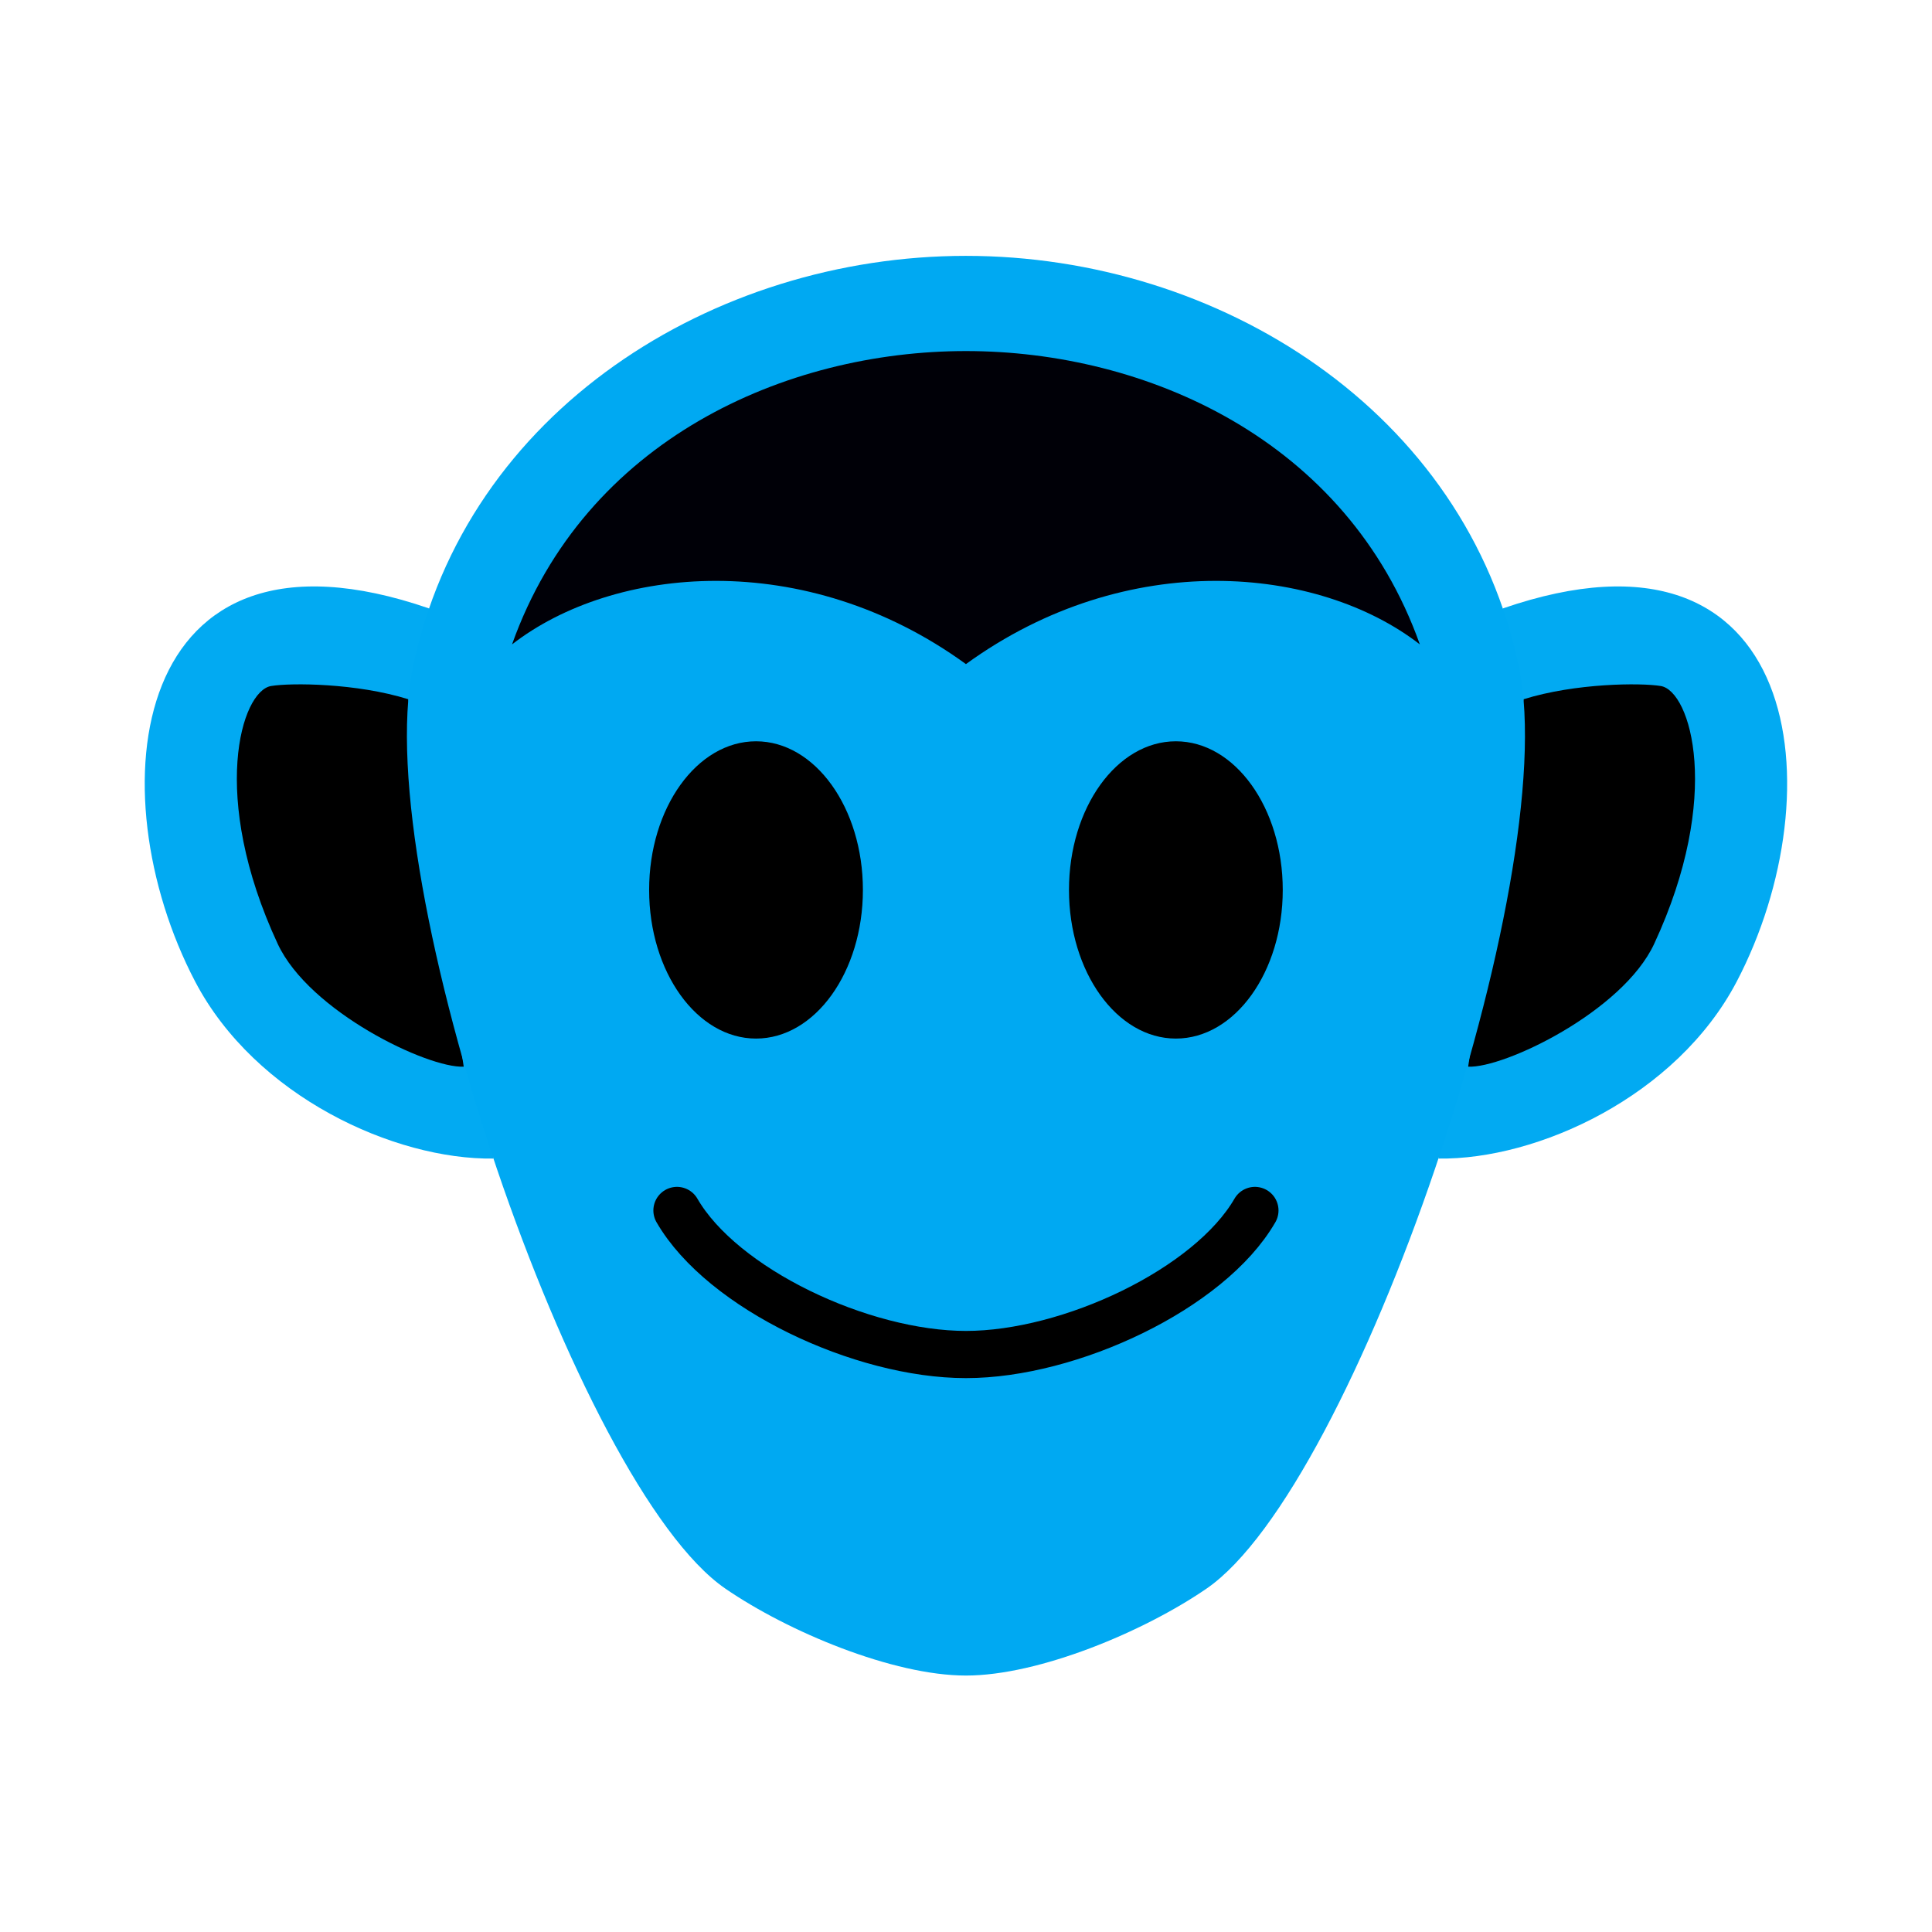<?xml version="1.0" encoding="UTF-8" standalone="no"?>
<svg
   xmlns:dc="http://purl.org/dc/elements/1.1/"
   xmlns:cc="http://creativecommons.org/ns#"
   xmlns:rdf="http://www.w3.org/1999/02/22-rdf-syntax-ns#"
   xmlns:svg="http://www.w3.org/2000/svg"
   xmlns="http://www.w3.org/2000/svg"
   xmlns:sodipodi="http://sodipodi.sourceforge.net/DTD/sodipodi-0.dtd"
   xmlns:inkscape="http://www.inkscape.org/namespaces/inkscape"
   width="256mm"
   height="256mm"
   viewBox="0 0 256 256"
   version="1.1"
   id="svg8"
   inkscape:version="1.0.1 (3bc2e813f5, 2020-09-07)"
   sodipodi:docname="monke.svg">
  <defs
     id="defs2">
    <inkscape:path-effect
       effect="mirror_symmetry"
       start_point="24,92.44"
       end_point="24,126.741"
       center_point="24,109.591"
       id="path-effect917"
       is_visible="true"
       lpeversion="1"
       mode="free"
       discard_orig_path="false"
       fuse_paths="false"
       oposite_fuse="false"
       split_items="false" />
    <inkscape:path-effect
       effect="mirror_symmetry"
       start_point="16.557,87.482"
       end_point="17.205,125.314"
       center_point="16.881,106.398"
       id="path-effect915"
       is_visible="true"
       lpeversion="1"
       mode="free"
       discard_orig_path="false"
       fuse_paths="false"
       oposite_fuse="false"
       split_items="false" />
    <inkscape:path-effect
       effect="mirror_symmetry"
       start_point="16.557,87.482"
       end_point="17.205,125.314"
       center_point="16.881,106.398"
       id="path-effect896"
       is_visible="true"
       lpeversion="1"
       mode="free"
       discard_orig_path="false"
       fuse_paths="false"
       oposite_fuse="false"
       split_items="false" />
    <inkscape:path-effect
       effect="mirror_symmetry"
       start_point="24,97.63"
       end_point="24,124.303"
       center_point="24,110.966"
       id="path-effect877"
       is_visible="true"
       lpeversion="1"
       mode="free"
       discard_orig_path="false"
       fuse_paths="false"
       oposite_fuse="false"
       split_items="false" />
    <inkscape:path-effect
       effect="mirror_symmetry"
       start_point="24,83.74"
       end_point="24,135.069"
       center_point="24,109.405"
       id="path-effect874"
       is_visible="true"
       lpeversion="1"
       mode="free"
       discard_orig_path="false"
       fuse_paths="false"
       oposite_fuse="false"
       split_items="false" />
    <inkscape:path-effect
       effect="mirror_symmetry"
       start_point="24,138.76"
       end_point="24,167.127"
       center_point="24,152.944"
       id="path-effect868"
       is_visible="true"
       lpeversion="1"
       mode="free"
       discard_orig_path="false"
       fuse_paths="false"
       oposite_fuse="false"
       split_items="false" />
    <inkscape:path-effect
       effect="mirror_symmetry"
       start_point="24,97.64"
       end_point="24,125.166"
       center_point="24,111.403"
       id="path-effect864"
       is_visible="true"
       lpeversion="1"
       mode="free"
       discard_orig_path="false"
       fuse_paths="false"
       oposite_fuse="false"
       split_items="false" />
    <inkscape:path-effect
       effect="mirror_symmetry"
       start_point="24,54.04"
       end_point="24,181.447"
       center_point="24,117.744"
       id="path-effect858"
       is_visible="true"
       lpeversion="1"
       mode="free"
       discard_orig_path="false"
       fuse_paths="false"
       oposite_fuse="false"
       split_items="false" />
    <inkscape:path-effect
       effect="mirror_symmetry"
       start_point="24,45.634"
       end_point="24,196.313"
       center_point="24,120.973"
       id="path-effect854"
       is_visible="true"
       lpeversion="1"
       mode="free"
       discard_orig_path="false"
       fuse_paths="false"
       oposite_fuse="false"
       split_items="false" />
    <inkscape:path-effect
       effect="mirror_symmetry"
       start_point="46.958,69.105"
       end_point="46.958,96.965"
       center_point="46.958,83.035"
       id="path-effect850"
       is_visible="true"
       lpeversion="1"
       mode="free"
       discard_orig_path="false"
       fuse_paths="false"
       oposite_fuse="false"
       split_items="false" />
  </defs>
  <sodipodi:namedview
     id="base"
     pagecolor="#ffffff"
     bordercolor="#666666"
     borderopacity="1.0"
     inkscape:pageopacity="0.0"
     inkscape:pageshadow="2"
     inkscape:zoom="1"
     inkscape:cx="608.62204"
     inkscape:cy="568.08538"
     inkscape:document-units="mm"
     inkscape:current-layer="g1077"
     inkscape:document-rotation="0"
     showgrid="false"
     showborder="false"
     inkscape:snap-smooth-nodes="true"
     inkscape:object-paths="true"
     inkscape:window-width="2512"
     inkscape:window-height="1381"
     inkscape:window-x="1464"
     inkscape:window-y="549"
     inkscape:window-maximized="0"
     inkscape:snap-bbox="true"
     inkscape:snap-bbox-midpoints="true"
     inkscape:snap-nodes="false"
     inkscape:snap-others="false" />
  <g
     inkscape:groupmode="layer"
     id="layer2"
     inkscape:label="Layer 2">
    <g
       id="g1077"
       inkscape:export-xdpi="300.1951"
       inkscape:export-ydpi="300.1951">
      <g
         id="g1088"
         inkscape:export-xdpi="9.3810968"
         inkscape:export-ydpi="9.3810968"
         transform="matrix(1.477,0,0,1.477,92.544,-45.979)">
        <rect
           style="fill:#000007;fill-opacity:0;stroke:none;stroke-width:10.683;stroke-linecap:round;stroke-miterlimit:4;stroke-dasharray:none;stroke-opacity:1"
           id="rect1066"
           width="173.285"
           height="173.285"
           x="-62.642"
           y="31.123" />
        <g
           id="g930">
          <g
             id="g921"
             style="stroke:none">
            <path
               style="fill:#00a9f2;fill-opacity:0.991;stroke:none;stroke-width:0.265px;stroke-linecap:butt;stroke-linejoin:miter;stroke-opacity:1"
               d="m -24.164,85.714 c -27.001,-9.318 -29.891,16.474 -20.987,33.47 5.409,10.324 17.903,16.005 26.763,15.884 M 72.164,85.714 c 27.001,-9.318 29.891,16.474 20.987,33.47 -5.409,10.324 -17.903,16.005 -26.763,15.884"
               id="path872"
               sodipodi:nodetypes="csc"
               inkscape:path-effect="#path-effect874"
               inkscape:original-d="m -24.164387,85.713879 c -27.001126,-9.318238 -29.891363,16.474251 -20.987355,33.469851 5.408537,10.32359 17.9033,16.00547 26.762661,15.88374" />
            <path
               style="fill:#000000;fill-opacity:1;stroke:none;stroke-width:0.265px;stroke-linecap:butt;stroke-linejoin:miter;stroke-opacity:1"
               d="m -26.022,93.863 c -4.648,-1.453 -10.522,-1.487 -12.315,-1.189 -2.673,0.444 -5.572,9.875 0.595,23.133 2.826,6.074 13.467,11.172 16.687,11.016 M 74.022,93.863 c 4.648,-1.453 10.522,-1.487 12.315,-1.189 2.673,0.444 5.572,9.875 -0.595,23.133 -2.826,6.074 -13.467,11.172 -16.687,11.016"
               id="path872-3"
               sodipodi:nodetypes="cssc"
               inkscape:path-effect="#path-effect917"
               inkscape:original-d="m -26.022068,93.862881 c -4.64814,-1.452585 -10.521788,-1.487411 -12.314574,-1.189432 -2.673366,0.44434 -5.571795,9.875011 0.595437,23.132661 2.825628,6.07423 13.466862,11.17186 16.686866,11.01568" />
          </g>
          <path
             style="fill:#00a9f2;fill-opacity:1;stroke:none;stroke-width:0.265px;stroke-linecap:butt;stroke-linejoin:miter;stroke-opacity:1"
             d="m 24,54.084 c -22.673,0 -44.883,13.935 -49.627,36.974 -3.89,18.895 14.677,73.405 28.045,82.592 C 8.054,177.522 17.455,181.447 24,181.447 M 24,54.084 c 22.673,0 44.883,13.935 49.627,36.974 C 77.517,109.953 58.95,164.464 45.582,173.65 39.946,177.522 30.545,181.447 24,181.447"
             id="path856"
             sodipodi:nodetypes="cssc"
             inkscape:path-effect="#path-effect858"
             inkscape:original-d="m 24,54.084 c -22.6730064,0 -44.882943,13.934826 -49.626849,36.974151 -3.890494,18.894629 14.676714,73.405419 28.0451646,82.591539 C 8.0536629,177.52201 17.455278,181.44673 24,181.44673" />
          <path
             id="path862"
             d="m 14.756,110.968 c 0,7.365 -4.293,13.335 -9.589,13.335 -5.296,0 -9.589,-5.97 -9.589,-13.335 0,-7.365 4.293,-13.335 9.589,-13.335 5.296,0 9.589,5.97 9.589,13.335 z m 18.488,0 c 0,7.365 4.293,13.335 9.589,13.335 5.296,0 9.589,-5.97 9.589,-13.335 0,-7.365 -4.293,-13.335 -9.589,-13.335 -5.296,0 -9.589,5.97 -9.589,13.335 z"
             style="fill:#000000;fill-opacity:1;stroke:none;stroke-width:0.255;stroke-opacity:1"
             sodipodi:nodetypes="sssss"
             inkscape:path-effect="#path-effect877"
             inkscape:original-d="m 14.755906,110.96759 c 0,7.36487 -4.292991,13.33527 -9.5886632,13.33527 -5.29567262,0 -9.5886635,-5.9704 -9.5886635,-13.33527 0,-7.36486 4.29299088,-13.335257 9.5886635,-13.335257 5.2956722,0 9.5886632,5.970397 9.5886632,13.335257 z" />
          <path
             style="fill:none;stroke:#000000;stroke-width:4.233;stroke-linecap:round;stroke-linejoin:miter;stroke-miterlimit:4;stroke-dasharray:none;stroke-opacity:1"
             d="M -1.925,139.723 C 2.136,146.756 14.649,152.647 24,152.647 M 49.925,139.723 C 45.864,146.756 33.351,152.647 24,152.647"
             id="path866"
             inkscape:path-effect="#path-effect868"
             inkscape:original-d="M -1.9246967,139.72254 C 2.136206,146.75623 14.649365,152.64667 24,152.64667"
             sodipodi:nodetypes="cc" />
          <path
             style="fill:#000007;fill-opacity:1;stroke:none;stroke-width:0.265px;stroke-linecap:butt;stroke-linejoin:miter;stroke-opacity:1"
             d="M 24,90.708 C 9.533,80.205 -7.639,81.892 -16.721,88.94 -10.173,70.55 7.858,62.624 24,62.624 M 24,90.708 C 38.467,80.205 55.639,81.892 64.721,88.94 58.173,70.55 40.142,62.624 24,62.624"
             id="path852"
             inkscape:path-effect="#path-effect854"
             inkscape:original-d="M 24,90.708 C 9.5328617,80.204792 -7.6391287,81.892399 -16.721207,88.939932 -10.1731,70.550418 7.8576061,62.624191 24,62.624191"
             sodipodi:nodetypes="ccc" />
        </g>
      </g>
    </g>
  </g>
</svg>
